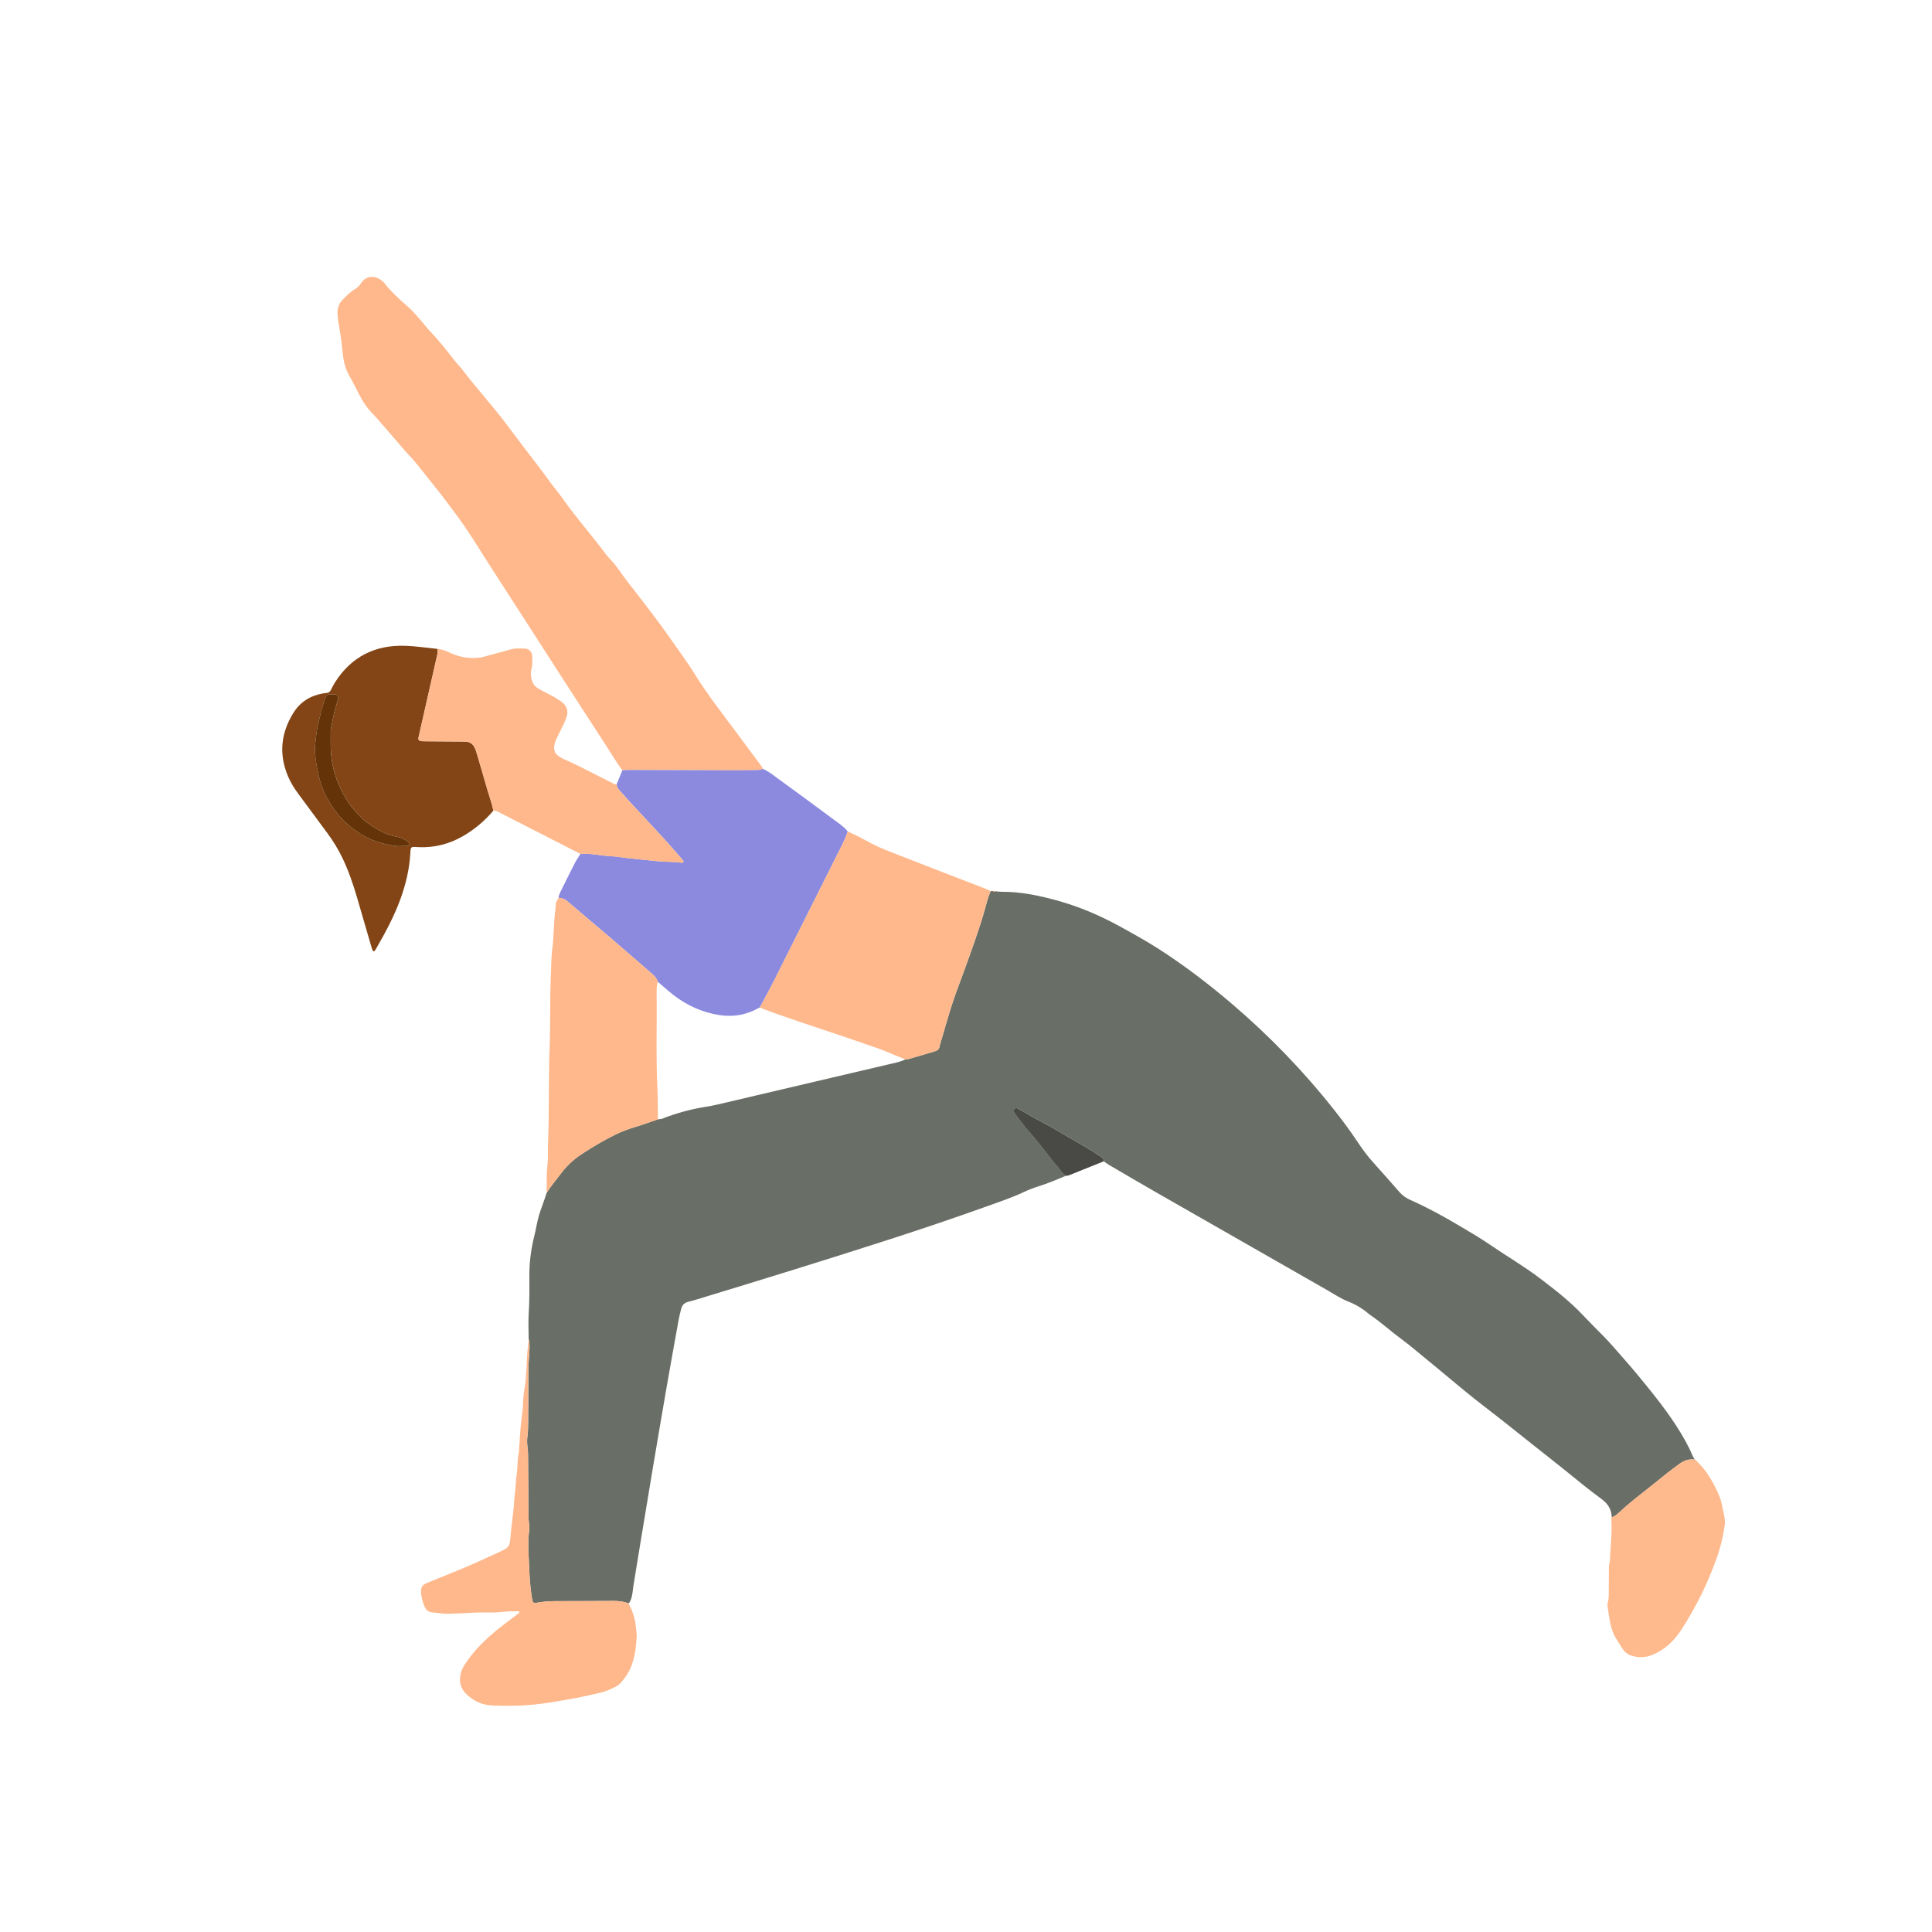 <svg width="500" height="500" viewBox="0 0 500 500" fill="none" xmlns="http://www.w3.org/2000/svg">
<path d="M136.821 346.585C136.814 344.334 136.691 342.08 136.832 339.84C137.03 336.746 137.03 333.659 136.994 330.565C136.955 327.059 137.368 323.609 138.197 320.204C138.437 319.22 138.666 318.236 138.846 317.241C139.182 315.41 139.721 313.639 140.381 311.9C140.78 310.852 141.108 309.776 141.468 308.711C142.589 306.887 144 305.282 145.274 303.574C146.738 301.606 148.534 300.004 150.562 298.664C153.381 296.801 156.288 295.093 159.322 293.598C160.944 292.797 162.627 292.197 164.352 291.671C166.338 291.068 168.293 290.352 170.261 289.682C170.568 289.647 170.875 289.611 171.182 289.579C171.373 289.643 171.51 289.565 171.62 289.41C175.105 288.084 178.675 287.078 182.365 286.489C183.533 286.302 184.697 286.083 185.851 285.815C191.393 284.524 196.928 283.205 202.47 281.907C211.575 279.769 220.684 277.649 229.786 275.497C231.313 275.137 232.872 274.872 234.308 274.177C234.531 274.163 234.767 274.184 234.979 274.124C237.3 273.447 239.618 272.748 241.942 272.078C242.599 271.888 243.043 271.556 243.152 270.847C243.195 270.572 243.29 270.3 243.371 270.032C244.412 266.525 245.382 262.998 246.518 259.523C247.516 256.475 248.719 253.494 249.795 250.47C251.57 245.486 253.425 240.526 254.851 235.428C255.306 233.802 255.676 232.158 256.385 230.616C256.565 230.606 256.745 230.598 256.925 230.588C257.112 230.754 257.316 230.775 257.539 230.655C258.1 230.704 258.661 230.8 259.221 230.796C264.005 230.757 268.648 231.71 273.223 232.952C279.065 234.535 284.614 236.878 289.924 239.813C293.282 241.669 296.637 243.514 299.869 245.588C306.526 249.867 312.798 254.654 318.809 259.787C328.49 268.053 337.309 277.158 345.204 287.149C347.339 289.848 349.399 292.606 351.3 295.474C352.549 297.358 353.879 299.172 355.399 300.851C357.707 303.401 359.975 305.991 362.243 308.577C363.041 309.487 363.997 310.104 365.108 310.598C369.44 312.524 373.596 314.8 377.67 317.22C380.337 318.8 383.022 320.356 385.58 322.113C389.806 325.016 394.251 327.598 398.347 330.692C402.305 333.684 406.228 336.725 409.65 340.351C411.428 342.239 413.276 344.063 415.097 345.915C416.797 347.647 418.356 349.506 419.961 351.323C422.579 354.283 425.087 357.324 427.546 360.41C431.169 364.958 434.584 369.653 437.205 374.871C437.685 375.827 437.981 376.875 438.638 377.742C436.955 377.485 435.558 378.12 434.27 379.118C433.427 379.774 432.549 380.381 431.713 381.044C430.037 382.371 428.396 383.733 426.717 385.052C424.152 387.063 421.581 389.063 419.185 391.278C418.568 391.85 417.954 392.432 417.104 392.661C417.09 390.559 416.032 389.074 414.384 387.871C411.29 385.613 408.327 383.182 405.353 380.766C402.686 378.6 399.97 376.494 397.278 374.356C394.632 372.253 391.997 370.133 389.34 368.041C386.864 366.09 384.356 364.175 381.876 362.224C380.457 361.109 379.067 359.962 377.674 358.816C375.719 357.204 373.776 355.574 371.825 353.955C369.916 352.374 368.008 350.794 366.085 349.227C364.949 348.303 363.817 347.372 362.635 346.511C359.904 344.518 357.41 342.214 354.609 340.313C354.098 339.967 353.657 339.519 353.152 339.159C351.865 338.242 350.524 337.448 349.028 336.877C347.021 336.115 345.239 334.883 343.38 333.825C328.736 325.475 314.103 317.107 299.477 308.732C295.318 306.351 291.187 303.92 287.052 301.503C286.569 301.221 286.124 300.875 285.659 300.558C285.733 299.955 285.341 299.62 284.918 299.334C284.078 298.773 283.228 298.223 282.364 297.704C280.681 296.692 278.995 295.686 277.287 294.709C274.317 293.005 271.403 291.199 268.337 289.664C267.635 289.311 266.944 288.941 266.281 288.511C265.339 287.9 264.333 287.396 263.349 286.856C263.081 286.708 262.813 286.736 262.587 286.972C262.372 287.202 262.284 287.502 262.425 287.749C262.728 288.285 263.07 288.803 263.451 289.287C264.566 290.694 265.663 292.109 266.849 293.46C268.291 295.1 269.614 296.84 270.987 298.544C271.795 299.549 272.525 300.625 273.41 301.553C274.26 302.442 274.754 303.655 275.89 304.276C273.505 305.285 271.117 306.284 268.644 307.06C267.406 307.448 266.203 307.917 265.025 308.471C261.754 310.012 258.325 311.141 254.932 312.362C238.429 318.289 221.696 323.506 204.964 328.734C196.734 331.306 188.479 333.797 180.231 336.323C179.532 336.538 178.823 336.732 178.114 336.908C177.141 337.145 176.541 337.741 176.301 338.704C176.082 339.579 175.835 340.447 175.676 341.332C174.643 347.044 173.606 352.752 172.611 358.47C171.387 365.519 170.187 372.574 169.002 379.63C167.915 386.075 166.857 392.524 165.792 398.973C165.167 402.751 164.55 406.533 163.94 410.314C163.742 411.535 163.721 412.78 163.276 413.959C163.132 414.336 162.962 414.675 162.698 414.971C161.424 414.453 160.105 414.308 158.729 414.322C153.709 414.368 148.689 414.35 143.669 414.375C142.036 414.382 140.409 414.52 138.797 414.816C138.194 414.925 137.947 414.802 137.802 414.262C137.746 414.043 137.717 413.821 137.679 413.599C137.047 409.866 136.973 406.088 136.807 402.32C136.716 400.243 136.663 398.151 136.959 396.073C137.044 395.466 137.012 394.824 136.917 394.217C136.8 393.487 136.786 392.757 136.783 392.026C136.744 386.837 136.712 381.648 136.666 376.458C136.659 375.841 136.606 375.22 136.529 374.606C136.409 373.65 136.37 372.68 136.5 371.738C136.649 370.669 136.68 369.604 136.687 368.535C136.726 363.458 136.744 358.382 136.783 353.305C136.79 352.575 136.899 351.848 136.924 351.115C136.977 349.605 137.227 348.088 136.839 346.589L136.821 346.585Z" fill="#696E66"/>
<path d="M161.075 199.342C159.576 197.433 158.394 195.313 157.071 193.288C152.944 186.966 148.852 180.623 144.756 174.28C141.701 169.546 138.66 164.805 135.612 160.067C131.311 153.389 126.965 146.739 122.735 140.015C121.021 137.292 119.197 134.649 117.257 132.102C115.863 130.271 114.526 128.391 113.059 126.606C111.813 125.092 110.628 123.508 109.39 121.981C108.152 120.453 106.941 118.898 105.559 117.49C104.811 116.728 104.151 115.885 103.453 115.077C101.502 112.823 99.558 110.562 97.6 108.314C97.12 107.76 96.598 107.242 96.094 106.713C95.074 105.651 94.259 104.455 93.539 103.164C92.41 101.146 91.44 99.043 90.294 97.043C89.221 95.17 88.883 93.155 88.657 91.078C88.512 89.737 88.368 88.396 88.177 87.063C87.916 85.228 87.503 83.408 87.359 81.567C87.246 80.159 87.535 78.755 88.6 77.661C89.585 76.653 90.548 75.615 91.772 74.889C92.463 74.476 93.021 73.961 93.455 73.269C94.552 71.509 96.619 71.206 98.337 72.289C98.775 72.564 99.166 72.885 99.48 73.28C101.244 75.492 103.301 77.411 105.432 79.26C107.097 80.706 108.476 82.424 109.894 84.103C110.258 84.534 110.596 84.985 110.988 85.387C113.253 87.744 115.299 90.291 117.292 92.873C118.118 93.946 119.088 94.884 119.903 95.971C121.451 98.041 123.138 100.01 124.774 102.014C125.593 103.016 126.418 104.014 127.254 104.998C129.996 108.216 132.447 111.659 135.005 115.017C137.393 118.15 139.831 121.247 142.131 124.443C143.281 126.041 144.572 127.523 145.705 129.142C147.543 131.764 149.554 134.268 151.561 136.766C153.251 138.868 154.972 140.946 156.563 143.126C157.061 143.807 157.65 144.428 158.218 145.039C159.798 146.742 160.977 148.736 162.402 150.545C164.561 153.287 166.681 156.059 168.794 158.839C170.124 160.589 171.436 162.349 172.696 164.149C175.186 167.698 177.783 171.187 180.069 174.87C183.106 179.766 186.659 184.278 190.077 188.892C192.423 192.06 194.787 195.218 197.136 198.386C197.267 198.562 197.334 198.788 197.429 198.989C196.858 199.271 196.244 199.303 195.619 199.31C194.215 199.324 192.811 199.363 191.407 199.359C181.97 199.335 172.534 199.299 163.097 199.275C162.423 199.275 161.753 199.321 161.079 199.349L161.075 199.342Z" fill="#FFB88C"/>
<path d="M161.075 199.342C161.749 199.318 162.419 199.268 163.093 199.268C172.53 199.293 181.967 199.328 191.404 199.353C192.808 199.356 194.212 199.318 195.616 199.303C196.237 199.296 196.851 199.265 197.426 198.982C198.794 199.547 199.934 200.482 201.109 201.335C206.069 204.937 211.015 208.56 215.929 212.222C217.139 213.125 218.434 213.951 219.39 215.164C219.002 216.466 218.427 217.683 217.82 218.893C211.967 230.57 206.129 242.254 200.258 253.924C199.098 256.235 197.828 258.489 196.607 260.768C196.452 260.835 196.29 260.884 196.142 260.966C192.487 263.019 188.613 263.312 184.585 262.408C180.221 261.428 176.407 259.385 173.024 256.492C172.089 255.692 171.161 254.88 170.233 254.072C169.997 253.293 169.514 252.682 168.907 252.157C165.199 248.95 161.513 245.726 157.787 242.536C154.193 239.46 150.548 236.444 146.961 233.354C146.23 232.726 145.486 232.352 144.537 232.369C144.622 231.752 144.855 231.184 145.13 230.63C146.326 228.224 147.504 225.808 148.735 223.416C149.169 222.573 149.726 221.797 150.227 220.989C152.432 220.812 154.602 221.253 156.779 221.469C157.95 221.585 159.132 221.613 160.299 221.797C161.795 222.029 163.308 222.16 164.815 222.322C166.713 222.523 168.611 222.728 170.512 222.904C172.47 223.088 174.449 222.95 176.4 223.282C176.531 223.303 176.742 223.211 176.82 223.102C176.986 222.873 176.785 222.679 176.643 222.516C175.091 220.738 173.56 218.936 171.966 217.196C168.847 213.796 165.686 210.434 162.554 207.047C161.753 206.179 161.005 205.265 160.2 204.398C159.837 204.002 159.689 203.533 159.555 203.046L161.068 199.339L161.075 199.342Z" fill="#8B8ADF"/>
<path d="M196.603 260.768C197.824 258.489 199.094 256.235 200.254 253.924C206.121 242.254 211.963 230.57 217.816 218.893C218.422 217.683 218.998 216.466 219.386 215.164C220.895 215.912 222.448 216.586 223.908 217.425C226.014 218.635 228.223 219.598 230.477 220.477C234.089 221.884 237.698 223.299 241.314 224.7C246.031 226.527 250.751 228.34 255.468 230.168C255.778 230.288 256.071 230.464 256.371 230.616C255.665 232.157 255.291 233.801 254.84 235.428C253.415 240.529 251.559 245.485 249.785 250.47C248.709 253.493 247.506 256.474 246.507 259.522C245.371 262.997 244.401 266.525 243.36 270.032C243.279 270.3 243.184 270.571 243.142 270.847C243.032 271.556 242.588 271.887 241.932 272.078C239.607 272.748 237.289 273.447 234.968 274.124C234.756 274.184 234.523 274.163 234.298 274.177C233.567 273.881 232.837 273.591 232.107 273.291C230.544 272.656 229.002 271.951 227.411 271.39C223.538 270.021 219.64 268.716 215.748 267.389C209.356 265.209 202.907 263.191 196.6 260.764L196.603 260.768Z" fill="#FFB88B"/>
<path d="M127.678 209.808C125.462 212.405 122.898 214.588 119.952 216.313C116.357 218.419 112.48 219.432 108.303 219.241C108.19 219.238 108.077 219.231 107.964 219.224C106.338 219.104 106.282 219.104 106.19 220.801C105.971 224.833 105.054 228.714 103.692 232.506C102.027 237.149 99.678 241.452 97.226 245.707C97.141 245.852 97.046 246 96.922 246.106C96.796 246.215 96.591 246.275 96.499 246.077C96.34 245.721 96.206 245.347 96.097 244.973C94.866 240.75 93.656 236.521 92.41 232.301C91.391 228.837 90.23 225.419 88.671 222.152C87.574 219.855 86.258 217.689 84.741 215.643C82.226 212.246 79.71 208.845 77.202 205.441C76.161 204.03 75.23 202.552 74.546 200.932C72.108 195.189 72.683 189.672 75.957 184.447C77.685 181.688 80.275 180.048 83.503 179.473C83.834 179.413 84.173 179.36 84.508 179.339C85.08 179.3 85.422 178.993 85.665 178.496C85.99 177.839 86.325 177.183 86.717 176.566C90.985 169.877 97.173 166.84 105.012 167.133C107.767 167.235 110.508 167.665 113.256 167.944C113.284 168.448 113.281 168.942 113.164 169.45C111.898 174.985 110.653 180.524 109.4 186.063C109.055 187.597 108.691 189.128 108.352 190.666C108.166 191.524 108.37 191.76 109.28 191.824C109.506 191.838 109.732 191.834 109.954 191.838C112.939 191.859 115.92 191.88 118.904 191.901C119.412 191.905 119.917 191.908 120.425 191.919C121.546 191.947 122.351 192.494 122.838 193.482C123.06 193.933 123.222 194.416 123.367 194.9C124.224 197.814 125.085 200.724 125.914 203.645C126.496 205.698 127.272 207.699 127.674 209.805L127.678 209.808ZM81.506 193.457C81.517 196.092 81.94 198.237 82.391 200.375C82.836 202.474 83.552 204.499 84.575 206.379C85.895 208.806 87.489 211.039 89.539 212.941C91.035 214.327 92.664 215.484 94.453 216.469C96.806 217.76 99.35 218.444 101.957 218.885C103.054 219.072 104.204 218.928 105.333 218.924C105.58 218.924 105.767 218.769 105.827 218.539C105.883 218.317 105.82 218.088 105.647 217.922C105.527 217.806 105.386 217.714 105.252 217.612C104.521 217.054 103.699 216.726 102.796 216.571C99.889 216.077 97.406 214.602 95.091 212.93C93.557 211.819 92.266 210.351 91.045 208.87C89.821 207.381 88.907 205.705 88.085 203.973C86.494 200.629 85.683 197.098 85.595 193.4C85.567 192.162 85.588 190.92 85.595 189.679C85.595 189.284 85.577 188.881 85.658 188.5C86.039 186.691 86.346 184.87 86.868 183.089C87.091 182.337 87.299 181.579 87.524 180.824C87.694 180.259 87.387 179.797 86.805 179.723C86.417 179.674 86.018 179.674 85.623 179.688C84.586 179.723 84.554 179.769 84.177 180.75C83.429 182.697 82.981 184.726 82.483 186.744C81.901 189.097 81.675 191.485 81.513 193.457H81.506Z" fill="#834515"/>
<path d="M127.677 209.808C127.279 207.702 126.503 205.702 125.917 203.648C125.088 200.727 124.227 197.813 123.37 194.903C123.229 194.42 123.063 193.933 122.841 193.485C122.354 192.497 121.55 191.95 120.428 191.922C119.92 191.908 119.415 191.908 118.907 191.904C115.923 191.883 112.942 191.862 109.957 191.841C109.731 191.841 109.506 191.841 109.283 191.827C108.37 191.763 108.169 191.527 108.356 190.67C108.691 189.132 109.054 187.601 109.403 186.066C110.656 180.527 111.901 174.989 113.167 169.454C113.284 168.946 113.287 168.455 113.259 167.947C114.459 168.028 115.542 168.501 116.604 168.995C118.907 170.064 121.31 170.459 123.828 170.223C124.728 170.138 125.585 169.873 126.453 169.63C128.4 169.083 130.355 168.565 132.306 168.039C133.523 167.711 134.768 167.806 135.999 167.873C136.917 167.923 137.661 168.713 137.717 169.658C137.788 170.836 137.841 172.025 137.544 173.186C137.403 173.743 137.336 174.304 137.407 174.858C137.583 176.238 138.017 177.448 139.344 178.224C140.317 178.792 141.319 179.3 142.325 179.801C143.387 180.33 144.388 180.947 145.341 181.649C146.618 182.591 147.108 183.847 146.692 185.332C146.512 185.978 146.244 186.606 145.958 187.216C145.359 188.49 144.709 189.738 144.099 191.005C143.708 191.82 143.39 192.652 143.415 193.587C143.439 194.434 143.732 195.122 144.448 195.594C144.872 195.873 145.281 196.187 145.743 196.385C149.832 198.142 153.719 200.304 157.713 202.262C158.119 202.46 158.514 202.675 158.923 202.862C159.124 202.953 159.35 202.996 159.561 203.063C159.695 203.553 159.84 204.022 160.203 204.414C161.004 205.282 161.752 206.195 162.556 207.063C165.689 210.45 168.85 213.812 171.969 217.213C173.563 218.952 175.094 220.755 176.646 222.533C176.788 222.695 176.989 222.889 176.823 223.118C176.745 223.228 176.534 223.319 176.403 223.298C174.452 222.967 172.473 223.104 170.515 222.921C168.614 222.744 166.716 222.54 164.818 222.339C163.311 222.176 161.798 222.046 160.302 221.813C159.135 221.63 157.953 221.601 156.782 221.485C154.605 221.27 152.439 220.825 150.23 221.005C149.031 220.391 147.835 219.777 146.636 219.164C140.942 216.253 135.251 213.343 129.558 210.436C128.965 210.132 128.4 209.73 127.677 209.819V209.808Z" fill="#FEB88C"/>
<path d="M144.54 232.372C145.489 232.354 146.234 232.728 146.964 233.356C150.548 236.443 154.192 239.463 157.791 242.539C161.512 245.724 165.202 248.952 168.91 252.159C169.517 252.685 170 253.291 170.237 254.075C169.951 255.059 169.912 256.068 169.926 257.087C170.036 265.533 169.729 273.982 170.159 282.427C170.282 284.844 170.233 287.271 170.265 289.691C168.296 290.358 166.342 291.074 164.356 291.681C162.631 292.206 160.948 292.806 159.325 293.607C156.291 295.103 153.384 296.81 150.566 298.673C148.537 300.013 146.742 301.615 145.278 303.584C144.008 305.295 142.593 306.9 141.471 308.72C141.485 306.243 141.404 303.774 141.697 301.294C141.912 299.456 141.75 297.572 141.827 295.713C142.163 287.599 141.94 279.475 142.24 271.368C142.473 265.11 142.29 258.851 142.551 252.6C142.663 249.908 142.635 247.195 143.076 244.518C143.104 244.352 143.101 244.179 143.111 244.013C143.249 241.766 143.369 239.515 143.524 237.268C143.598 236.203 143.828 235.155 143.831 234.079C143.831 233.444 144.279 232.936 144.544 232.379L144.54 232.372Z" fill="#FFB88B"/>
<path d="M136.822 346.585C137.21 348.088 136.959 349.601 136.906 351.111C136.881 351.842 136.769 352.572 136.765 353.302C136.726 358.379 136.709 363.455 136.67 368.532C136.663 369.6 136.631 370.666 136.483 371.735C136.352 372.677 136.388 373.647 136.511 374.603C136.589 375.217 136.642 375.838 136.649 376.455C136.695 381.644 136.726 386.834 136.765 392.023C136.772 392.753 136.786 393.484 136.899 394.214C136.994 394.821 137.026 395.463 136.941 396.069C136.645 398.151 136.698 400.239 136.79 402.317C136.956 406.085 137.03 409.863 137.661 413.595C137.7 413.818 137.725 414.043 137.785 414.259C137.926 414.798 138.173 414.922 138.779 414.813C140.388 414.516 142.014 414.379 143.651 414.372C148.671 414.347 153.691 414.364 158.711 414.319C160.084 414.308 161.407 414.449 162.68 414.968C163.604 416.721 164.268 418.552 164.508 420.542C164.642 421.66 164.829 422.771 164.758 423.9C164.603 426.377 164.285 428.828 163.393 431.167C162.825 432.656 161.943 433.965 160.945 435.193C160.444 435.81 159.816 436.283 159.096 436.642C157.833 437.274 156.549 437.828 155.152 438.121C153.06 438.555 150.993 439.098 148.894 439.482C145.853 440.036 142.805 440.579 139.743 440.968C135.657 441.483 131.537 441.539 127.423 441.38C124.788 441.282 122.53 440.227 120.636 438.371C119.003 436.773 118.742 434.886 119.334 432.772C119.712 431.432 120.544 430.352 121.335 429.266C123.303 426.564 125.698 424.249 128.26 422.119C130.207 420.499 132.274 419.028 134.282 417.483C134.356 417.427 134.391 417.3 134.405 417.201C134.426 417.063 134.338 417 134.19 417.003C133.008 417.028 131.812 416.957 130.644 417.106C129.745 417.218 128.856 417.286 127.953 417.3C125.868 417.328 123.772 417.247 121.698 417.409C119.786 417.561 117.877 417.568 115.965 417.638C114.6 417.688 113.274 417.402 111.929 417.293C111.051 417.222 110.31 416.788 109.94 415.92C109.407 414.671 109.016 413.377 108.963 412.011C108.91 410.734 109.308 410.163 110.494 409.68C113.619 408.399 116.755 407.14 119.874 405.848C121.278 405.266 122.668 404.649 124.054 404.025C125.903 403.192 127.745 402.342 129.586 401.492C129.942 401.329 130.281 401.132 130.63 400.955C131.586 400.472 131.928 399.685 132.02 398.631C132.264 395.889 132.62 393.159 132.916 390.421C133.054 389.137 133.05 387.843 133.251 386.555C133.512 384.893 133.445 383.179 133.721 381.517C134.024 379.676 133.833 377.799 134.264 375.979C134.303 375.816 134.299 375.644 134.31 375.474C134.444 373.509 134.546 371.544 134.719 369.583C134.857 368.016 135.086 366.457 135.262 364.894C135.308 364.503 135.326 364.108 135.336 363.713C135.382 361.853 135.604 360.012 135.933 358.181C135.954 358.072 135.978 357.959 135.985 357.846C136.112 355.937 136.296 354.029 136.345 352.12C136.391 350.261 136.656 348.427 136.822 346.578V346.585Z" fill="#FEB88C"/>
<path d="M417.083 392.661C417.93 392.432 418.547 391.85 419.165 391.278C421.56 389.063 424.132 387.063 426.697 385.052C428.376 383.733 430.02 382.371 431.692 381.044C432.528 380.381 433.406 379.771 434.25 379.118C435.537 378.116 436.934 377.481 438.617 377.742C438.673 377.749 438.755 377.735 438.783 377.767C439.749 378.854 440.829 379.87 441.647 381.059C443.023 383.048 444.166 385.182 445.066 387.447C445.591 388.777 445.729 390.174 446.082 391.532C446.237 392.129 446.304 392.75 446.371 393.36C446.413 393.748 446.435 394.154 446.382 394.538C445.944 397.6 445.256 400.588 444.177 403.513C442.981 406.741 441.704 409.923 440.141 412.985C438.557 416.093 436.878 419.155 434.934 422.051C433.117 424.764 430.821 426.955 427.744 428.239C425.889 429.015 424.033 429.068 422.142 428.451C421.137 428.123 420.378 427.47 419.821 426.577C419.285 425.72 418.734 424.867 418.209 424.002C417.468 422.785 417.013 421.448 416.731 420.065C416.459 418.746 416.268 417.409 416.081 416.075C416.021 415.634 415.983 415.147 416.103 414.731C416.413 413.676 416.332 412.607 416.346 411.542C416.367 409.962 416.357 408.385 416.374 406.804C416.385 405.905 416.318 404.998 416.625 404.123C416.678 403.968 416.671 403.788 416.674 403.619C416.745 400.186 417.267 396.768 417.006 393.325C416.988 393.106 417.052 392.88 417.08 392.658L417.083 392.661Z" fill="#FEB98C"/>
<path d="M275.865 304.276C274.73 303.652 274.236 302.442 273.385 301.553C272.5 300.625 271.77 299.549 270.962 298.543C269.593 296.839 268.267 295.1 266.824 293.46C265.635 292.109 264.538 290.694 263.426 289.286C263.045 288.803 262.703 288.285 262.4 287.748C262.262 287.501 262.347 287.202 262.562 286.972C262.788 286.732 263.056 286.708 263.324 286.856C264.308 287.396 265.317 287.9 266.256 288.51C266.919 288.941 267.61 289.311 268.312 289.664C271.382 291.199 274.292 293.005 277.262 294.709C278.966 295.686 280.653 296.691 282.339 297.704C283.203 298.226 284.053 298.773 284.893 299.334C285.316 299.616 285.712 299.954 285.634 300.558C283.778 301.302 281.926 302.043 280.071 302.787C279.093 303.179 278.113 303.57 277.143 303.976C276.73 304.149 276.324 304.325 275.862 304.276H275.865Z" fill="#494A45"/>
<path d="M257.521 230.657C257.302 230.777 257.098 230.756 256.907 230.59C257.129 230.46 257.334 230.467 257.521 230.657Z" fill="#FFB88B"/>
<path d="M171.179 289.582C171.285 289.427 171.433 289.374 171.616 289.413C171.507 289.564 171.373 289.642 171.179 289.582Z" fill="#C3B5B0"/>
<path d="M81.506 193.457C81.668 191.485 81.894 189.096 82.476 186.743C82.977 184.725 83.422 182.697 84.17 180.75C84.547 179.765 84.582 179.72 85.616 179.688C86.007 179.674 86.41 179.674 86.798 179.723C87.38 179.797 87.687 180.259 87.517 180.824C87.292 181.575 87.08 182.334 86.861 183.089C86.339 184.87 86.032 186.69 85.651 188.5C85.57 188.881 85.591 189.287 85.588 189.678C85.581 190.92 85.556 192.159 85.588 193.4C85.676 197.097 86.484 200.625 88.078 203.973C88.904 205.705 89.814 207.381 91.038 208.87C92.259 210.351 93.553 211.822 95.085 212.93C97.399 214.606 99.882 216.077 102.789 216.571C103.692 216.726 104.514 217.054 105.245 217.611C105.379 217.714 105.52 217.806 105.64 217.922C105.816 218.088 105.88 218.317 105.82 218.539C105.76 218.772 105.573 218.924 105.326 218.924C104.2 218.927 103.047 219.068 101.95 218.885C99.343 218.444 96.799 217.763 94.446 216.468C92.657 215.488 91.028 214.331 89.532 212.941C87.486 211.039 85.888 208.806 84.568 206.379C83.545 204.499 82.829 202.474 82.385 200.375C81.929 198.237 81.51 196.092 81.499 193.457H81.506Z" fill="#643408"/>
</svg>
